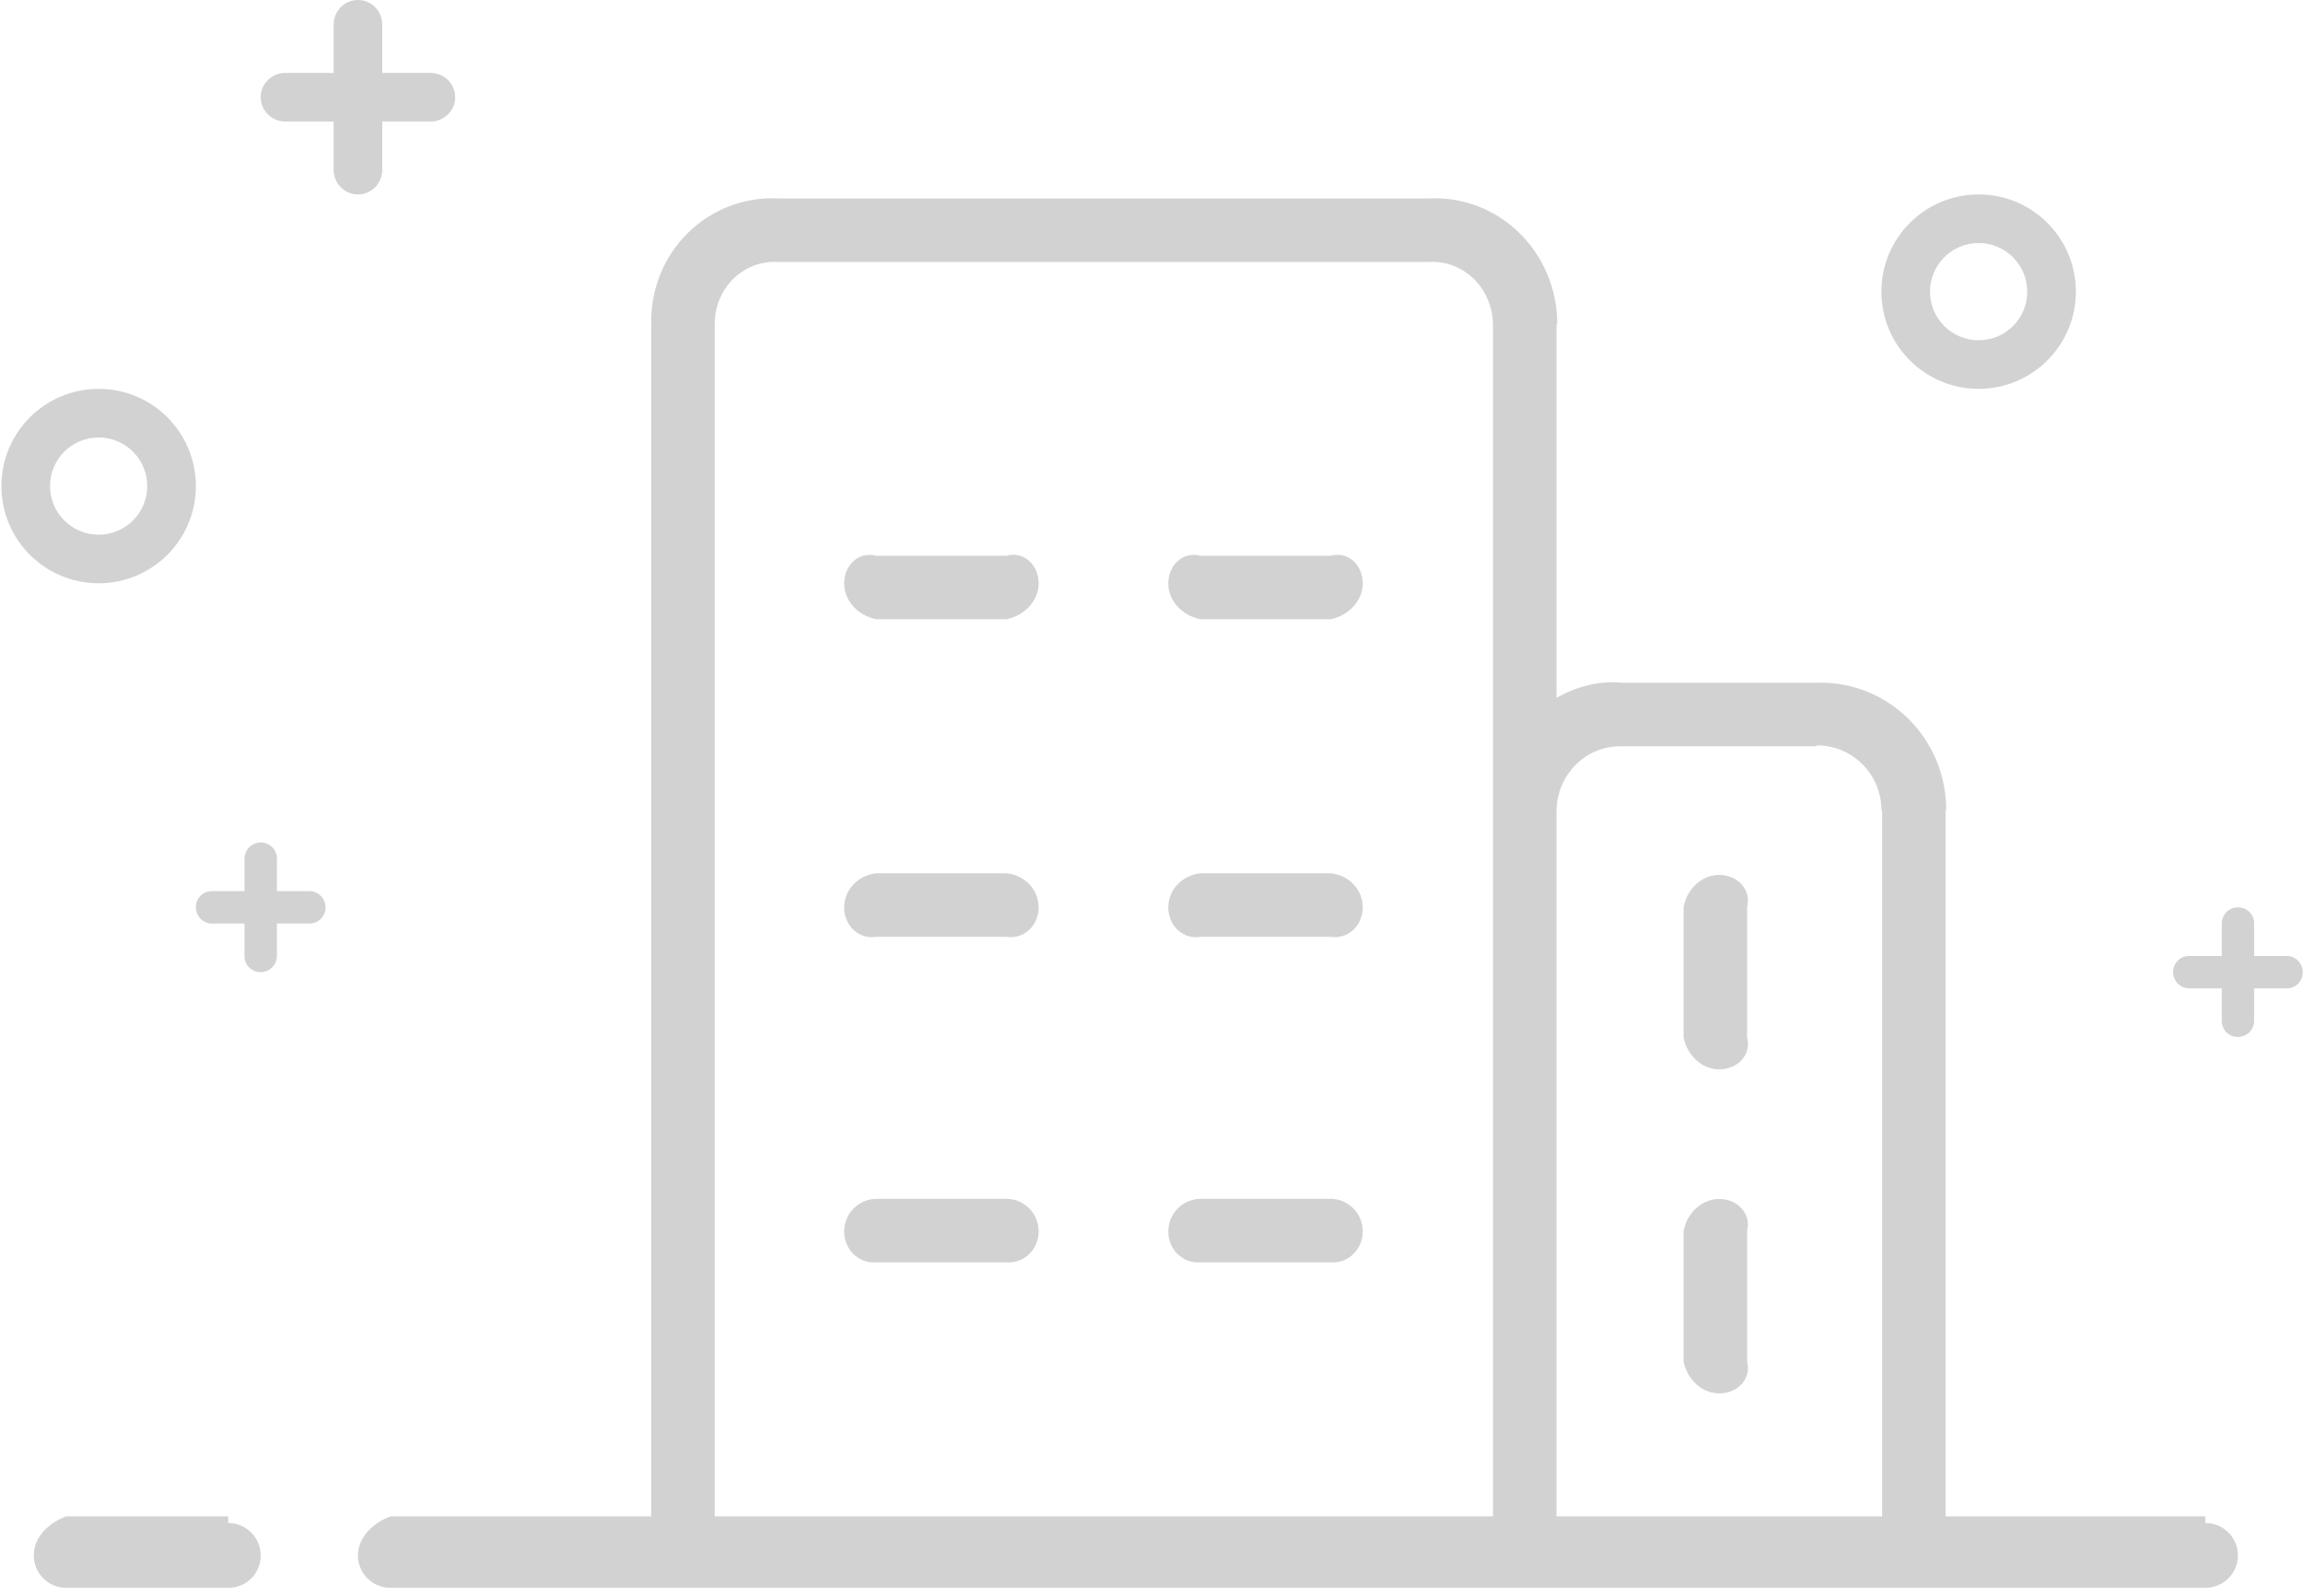 ﻿<?xml version="1.0" encoding="utf-8"?>
<svg version="1.1" xmlns:xlink="http://www.w3.org/1999/xlink" width="290px" height="201px" xmlns="http://www.w3.org/2000/svg">
  <g transform="matrix(1 0 0 1 -505 -1034 )">
    <path d="M 38.992 112.245  L 34.87 112.245  L 34.87 108.122  C 34.865 107.016  33.967 106.122  32.861 106.122  C 32.851 106.122  32.84 106.122  32.829 106.122  C 31.717 106.122  30.81 107.011  30.788 108.122  L 30.788 112.245  L 26.666 112.245  C 25.56 112.249  24.665 113.147  24.665 114.253  C 24.665 114.264  24.665 114.275  24.666 114.286  C 24.666 115.38  25.564 116.326  26.666 116.326  L 30.788 116.326  L 30.788 120.449  C 30.788 121.571  31.702 122.449  32.829 122.449  C 33.94 122.449  34.847 121.56  34.87 120.449  L 34.87 116.326  L 38.992 116.326  C 40.115 116.326  40.992 115.412  40.992 114.286  C 40.992 113.174  40.103 112.267  38.992 112.245  Z M 283.849 116.286  L 283.849 120.408  L 287.972 120.408  C 289.083 120.43  289.972 121.338  289.972 122.449  C 289.972 123.575  289.094 124.49  287.972 124.49  L 283.849 124.49  L 283.849 128.612  C 283.827 129.723  282.92 130.612  281.808 130.612  C 281.797 130.612  281.787 130.612  281.776 130.612  C 280.67 130.612  279.772 129.718  279.768 128.612  L 279.768 124.49  L 275.645 124.49  C 274.534 124.468  273.645 123.56  273.645 122.449  C 273.645 121.322  274.523 120.408  275.645 120.408  L 279.768 120.408  L 279.768 116.286  C 279.79 115.175  280.697 114.285  281.808 114.286  C 282.935 114.286  283.849 115.163  283.849 116.286  Z M 54.217 9.184  L 48.135 9.184  L 48.135 3.102  C 48.135 1.388  46.764 0  45.074 0  C 43.372 0  42.012 1.388  42.012 3.102  L 42.012 9.184  L 35.931 9.184  C 34.217 9.184  32.829 10.555  32.829 12.245  C 32.829 13.947  34.217 15.306  35.931 15.306  L 42.012 15.306  L 42.012 21.388  C 42.012 23.102  43.384 24.49  45.074 24.49  C 46.776 24.49  48.135 23.102  48.135 21.388  L 48.135 15.306  L 54.217 15.306  C 55.931 15.306  57.319 13.935  57.319 12.245  C 57.319 10.543  55.931 9.184  54.217 9.184  Z M 49.184 191  L 82 191  L 82 40.849  C 81.802 31.829  89.102 24.508  98.123 25  L 179.78 25  C 188.792 24.497  196.094 31.804  196.094 40.816  C 196.094 40.827  196.094 40.838  196 40.849  L 196 87.894  C 198.566 86.462  201.372 85.71  204.229 86  L 228.776 86  C 237.778 85.719  245.074 93.018  245.074 102.02  C 245.074 102.035  245.074 102.05  245 102.065  L 245 191  L 277.698 191  C 277.708 191.837  277.717 191.837  277.727 191.837  C 279.981 191.837  281.808 193.664  281.808 195.918  C 281.808 198.171  279.972 200  277.698 200  L 49.184 200  C 49.174 200  49.165 200  49.155 200  C 46.901 200  45.074 198.173  45.074 195.918  C 45.074 193.665  46.91 191.837  49.184 191  Z M 90 40.837  L 90 191  L 188 191  L 188 40.837  C 187.931 36.306  184.266 32.653  179.747 33  L 98.155 33  C 93.636 32.653  89.972 36.317  90 40.837  Z M 196 102.057  L 196 191  L 237 191  L 237 102.057  C 236.91 102.048  236.91 102.038  236.91 102.029  C 236.91 97.527  233.261 93.878  228.759 93.878  C 228.755 93.878  228.751 93.878  228.747 94  L 204.257 94  C 199.714 93.878  196.094 97.539  196 102.057  Z M 106.298 73.498  C 106.298 73.488  106.298 73.479  106.298 73.469  C 106.298 71.231  108.101 69.41  110.339 70  L 126.747 70  C 128.976 69.388  130.788 71.2  130.788 73.469  C 130.788 75.708  128.985 77.529  126.747 78  L 110.339 78  C 108.105 77.544  106.298 75.732  106.298 73.498  Z M 147.114 73.498  C 147.114 73.488  147.114 73.479  147.114 73.469  C 147.114 71.231  148.917 69.41  151.155 70  L 167.563 70  C 169.792 69.388  171.604 71.2  171.604 73.469  C 171.604 75.708  169.802 77.529  167.563 78  L 151.155 78  C 148.922 77.544  147.114 75.732  147.114 73.498  Z M 106.298 114.314  C 106.298 114.305  106.298 114.295  106.298 114.286  C 106.298 112.047  108.101 110.226  110.339 110  L 126.747 110  C 128.976 110.204  130.788 112.016  130.788 114.286  C 130.788 116.524  128.985 118.345  126.747 118  L 110.339 118  C 108.105 118.361  106.298 116.548  106.298 114.314  Z M 147.114 114.314  C 147.114 114.305  147.114 114.295  147.114 114.286  C 147.114 112.047  148.917 110.226  151.155 110  L 167.563 110  C 169.792 110.204  171.604 112.016  171.604 114.286  C 171.604 116.524  169.802 118.345  167.563 118  L 151.155 118  C 148.922 118.361  147.114 116.548  147.114 114.314  Z M 106.298 155.131  C 106.298 155.121  106.298 155.112  106.298 155.102  C 106.298 152.864  108.101 151.043  110.339 151  L 126.747 151  C 128.976 151.02  130.788 152.833  130.788 155.102  C 130.788 157.34  128.985 159.161  126.747 159  L 110.339 159  C 108.105 159.177  106.298 157.364  106.298 155.131  Z M 147.114 155.131  C 147.114 155.121  147.114 155.112  147.114 155.102  C 147.114 152.864  148.917 151.043  151.155 151  L 167.563 151  C 169.792 151.02  171.604 152.833  171.604 155.102  C 171.604 157.34  169.802 159.161  167.563 159  L 151.155 159  C 148.922 159.177  147.114 157.364  147.114 155.131  Z M 212 130.653  L 212 114.245  C 212.421 112.016  214.233 110.204  216.502 110.204  C 218.741 110.204  220.561 112.007  220 114.245  L 220 130.653  C 220.584 132.882  218.772 134.694  216.502 134.694  C 214.264 134.694  212.443 132.891  212 130.653  Z M 212 171.469  L 212 155.061  C 212.421 152.833  214.233 151.02  216.502 151.02  C 218.741 151.02  220.561 152.823  220 155.061  L 220 171.469  C 220.584 173.698  218.772 175.51  216.502 175.51  C 214.264 175.51  212.443 173.708  212 171.469  Z M 4.257 195.922  C 4.257 195.921  4.257 195.92  4.257 195.918  C 4.257 193.665  6.045 191.837  8.351 191  L 28.735 191  C 28.74 191.837  28.746 191.837  28.751 191.837  C 31.003 191.837  32.829 193.662  32.829 195.914  C 32.829 195.916  32.829 195.917  32.829 195.918  C 32.829 198.171  31.041 200  28.735 200  L 8.351 200  C 8.346 200  8.34 200  8.335 200  C 6.083 200  4.257 198.174  4.257 195.922  Z M 12.421 73.469  C 5.658 73.469  0.176 67.987  0.176 61.224  C 0.176 54.462  5.658 48.98  12.421 48.98  C 19.183 48.98  24.666 54.462  24.666 61.224  C 24.666 67.987  19.183 73.469  12.421 73.469  Z M 12.421 67.347  C 15.802 67.347  18.543 64.606  18.543 61.224  C 18.543 57.843  15.802 55.102  12.421 55.102  C 9.039 55.102  6.298 57.843  6.298 61.224  C 6.298 64.606  9.039 67.347  12.421 67.347  Z M 249.155 48.98  C 242.393 48.98  236.91 43.497  236.91 36.735  C 236.91 29.972  242.393 24.49  249.155 24.49  C 255.918 24.49  261.4 29.972  261.4 36.735  C 261.4 43.497  255.918 48.98  249.155 48.98  Z M 249.155 42.857  C 252.537 42.857  255.278 40.116  255.278 36.735  C 255.278 33.353  252.537 30.612  249.155 30.612  C 245.774 30.612  243.033 33.353  243.033 36.735  C 243.033 40.116  245.774 42.857  249.155 42.857  Z " fill-rule="nonzero" fill="#d2d2d2" stroke="none" transform="matrix(1 0 0 1 505 1034 )" />
  </g>
</svg>